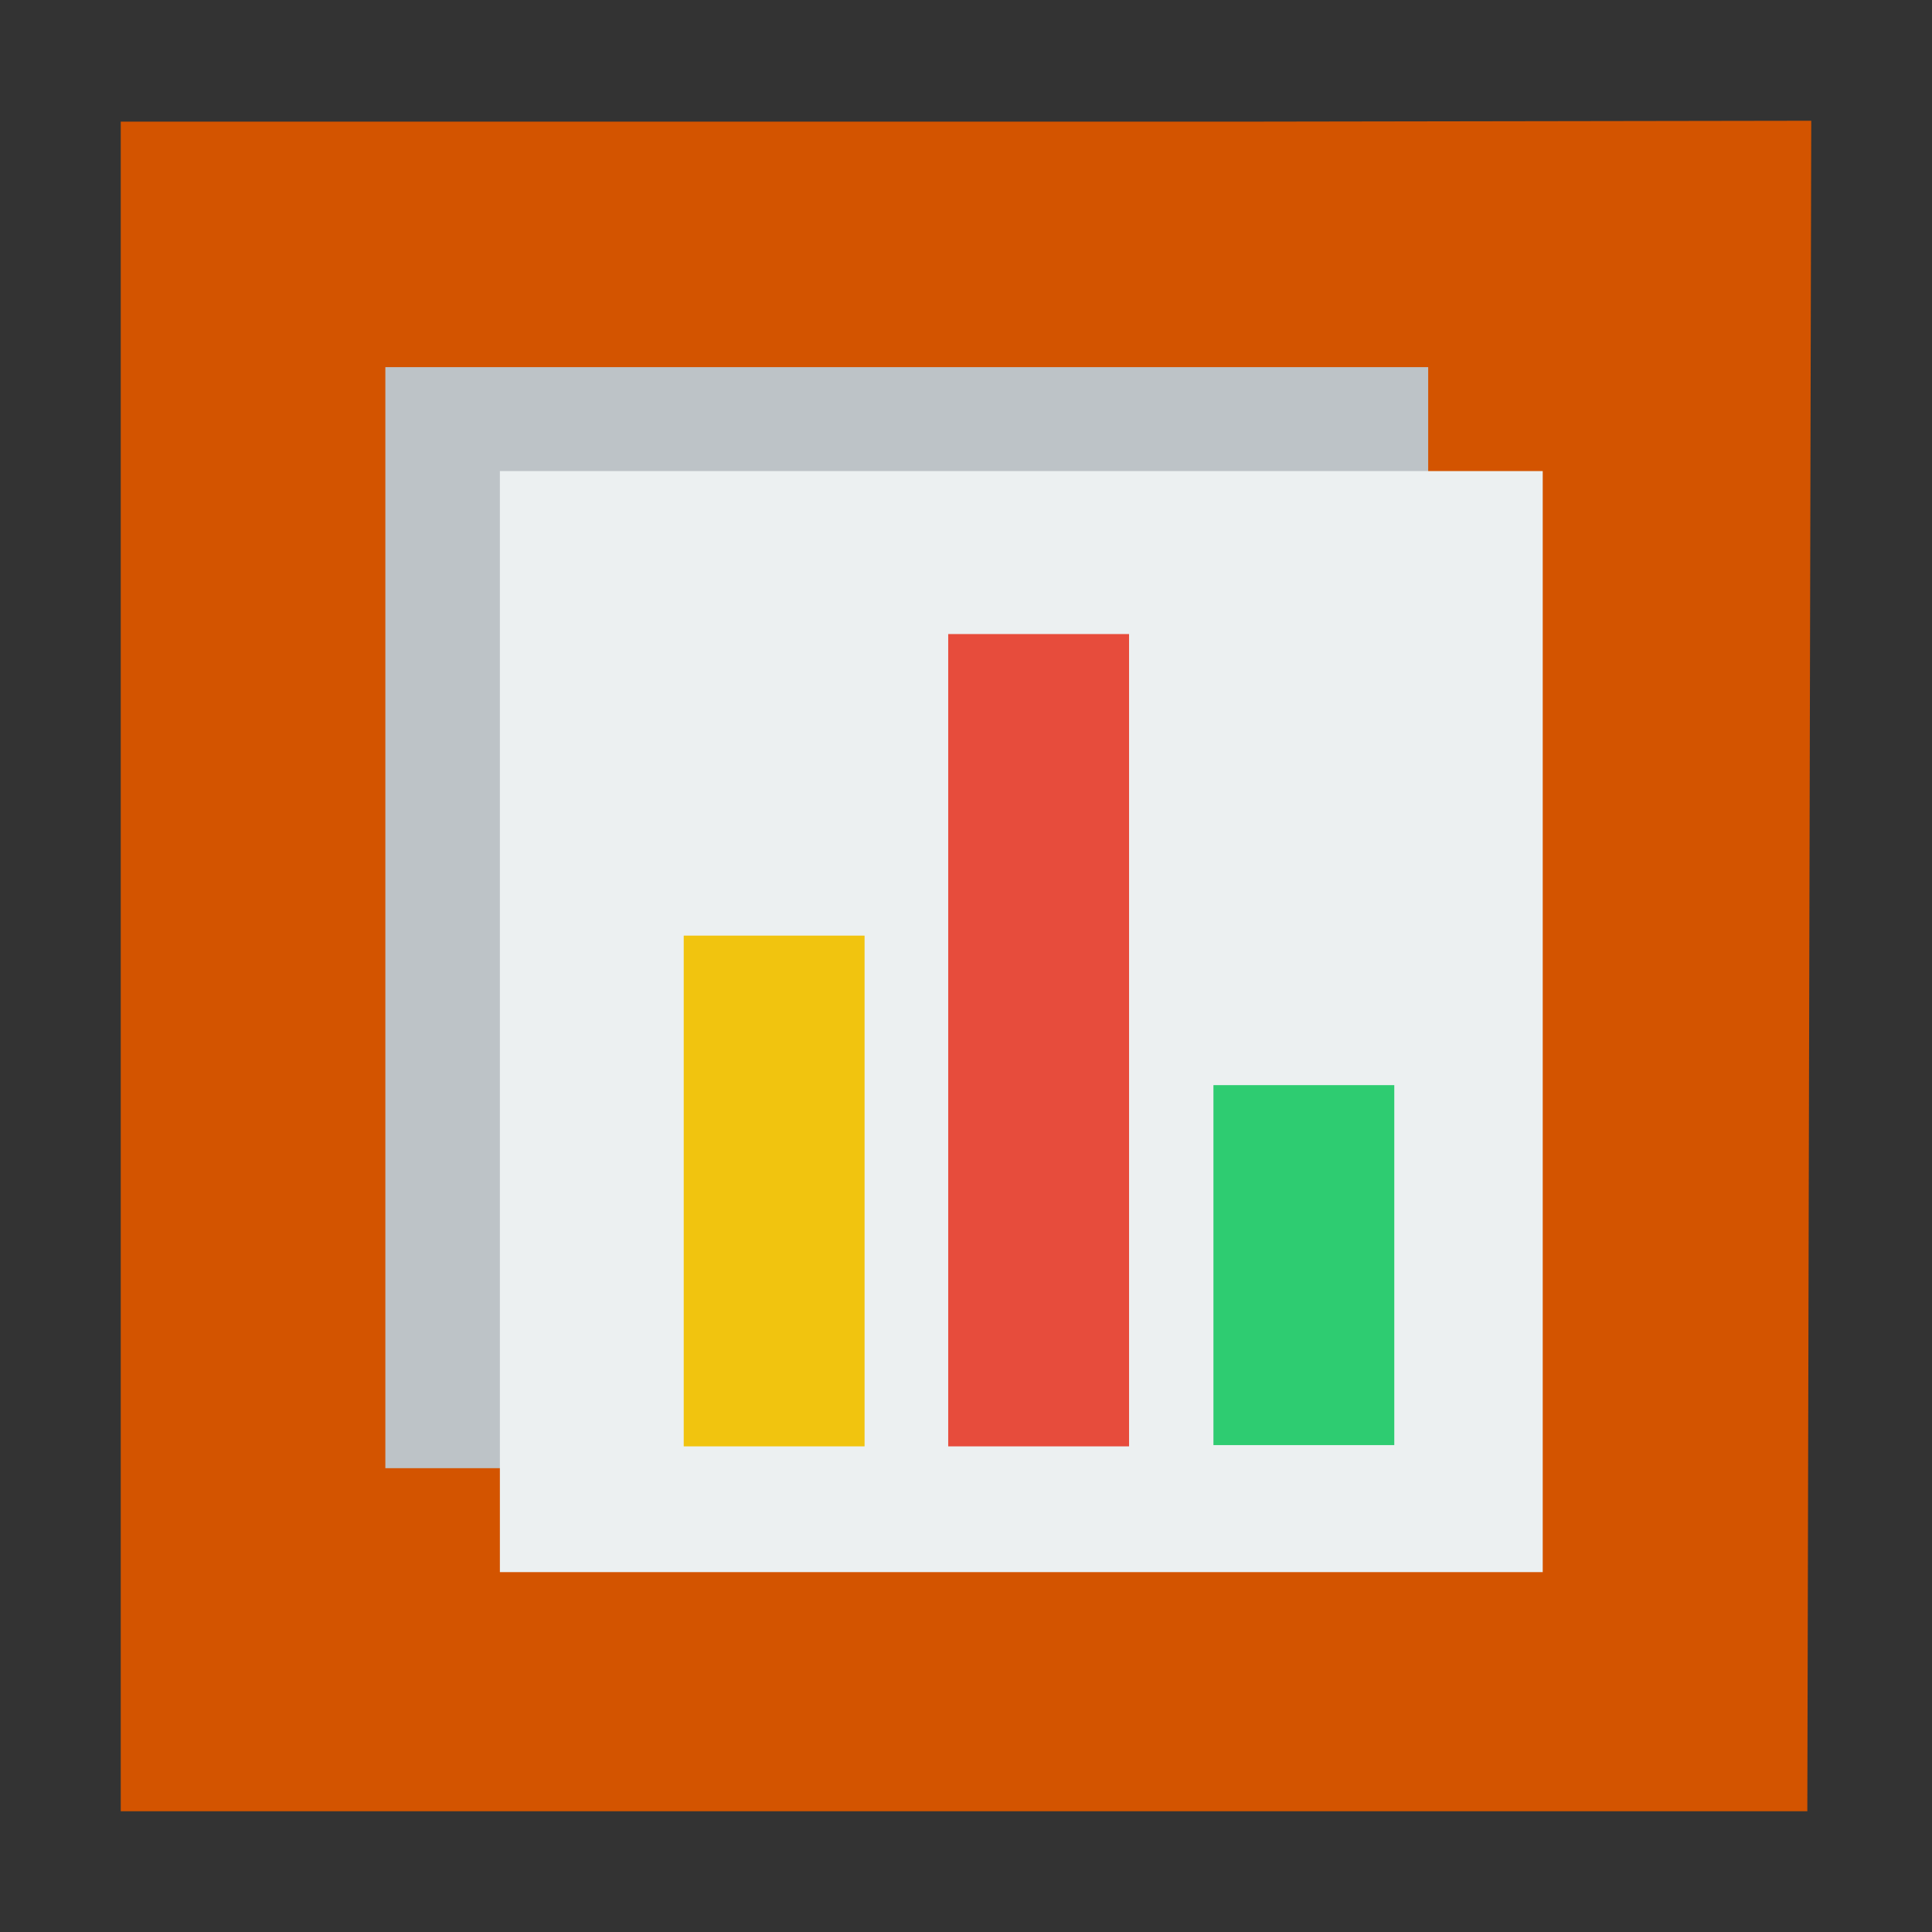 <?xml version="1.0" encoding="UTF-8" standalone="no"?>
<!-- Created using Karbon, part of Calligra: http://www.calligra.org/karbon -->

<svg
   xmlns:dc="http://purl.org/dc/elements/1.1/"
   xmlns:cc="http://creativecommons.org/ns#"
   xmlns:rdf="http://www.w3.org/1999/02/22-rdf-syntax-ns#"
   xmlns:svg="http://www.w3.org/2000/svg"
   xmlns="http://www.w3.org/2000/svg"
   xmlns:sodipodi="http://sodipodi.sourceforge.net/DTD/sodipodi-0.dtd"
   xmlns:inkscape="http://www.inkscape.org/namespaces/inkscape"
   width="96"
   height="96"
   id="svg2"
   version="1.1"
   inkscape:version="0.91 r13725"
   sodipodi:docname="application-vnd.ms-powerpoint.svg">
  <rect width="100%" height="100%" fill="#333333" stroke="none"/>
  <sodipodi:namedview
     pagecolor="#ffffff"
     bordercolor="#666666"
     borderopacity="1"
     objecttolerance="10"
     gridtolerance="10"
     guidetolerance="10"
     inkscape:pageopacity="0"
     inkscape:pageshadow="2"
     inkscape:window-width="640"
     inkscape:window-height="480"
     id="namedview16"
     showgrid="false"
     inkscape:zoom="3.1532543"
     inkscape:cx="29.09593"
     inkscape:cy="36.727807"
     inkscape:current-layer="svg2"
     units="px" />
  <defs
     id="defs4" />
  <g
     id="g6946">
    <path
       id="rect4090"
       d="m 6,6.043 0,83.957 83.805,0 0.195,-84 -27.309,0.043 z"
       inkscape:connector-curvature="0"
       style="fill:#d35400"
       sodipodi:nodetypes="cccccc" />
    <rect
       id="shape0"
       stroke-miterlimit="2"
       width="51.818"
       height="54.71"
       x="19.148"
       y="18.243"
       style="fill:#bdc3c7;fill-rule:evenodd;stroke:#003bc3;stroke-width:0;stroke-linecap:square;stroke-linejoin:miter;stroke-miterlimit:2" />
    <rect
       id="shape01"
       stroke-miterlimit="2.013"
       width="51.818"
       height="54.71"
       x="24.839"
       y="23.408"
       style="fill:#ecf0f1;fill-rule:evenodd;stroke:#003bc3;stroke-width:0;stroke-linecap:square;stroke-linejoin:miter;stroke-miterlimit:2.013" />
    <rect
       id="rect12"
       stroke-miterlimit="2.013"
       width="8.986"
       height="25.378"
       x="33.974"
       y="46.491"
       style="fill:#f1c40f;fill-rule:evenodd;stroke:#003bc3;stroke-width:0;stroke-linecap:square;stroke-linejoin:miter;stroke-miterlimit:2.013" />
    <rect
       id="shape1"
       stroke-miterlimit="2"
       width="8.986"
       height="40.363"
       x="47.116"
       y="31.506"
       style="fill:#e74c3c;fill-rule:evenodd;stroke:#003bc3;stroke-width:0;stroke-linecap:square;stroke-linejoin:miter;stroke-miterlimit:2" />
    <rect
       id="shape2"
       stroke-miterlimit="2"
       width="8.986"
       height="17.886"
       x="60.295"
       y="53.92"
       style="fill:#2ecc71;fill-rule:evenodd;stroke:#003bc3;stroke-width:0;stroke-linecap:square;stroke-linejoin:miter;stroke-miterlimit:2" />
  </g>
</svg>
